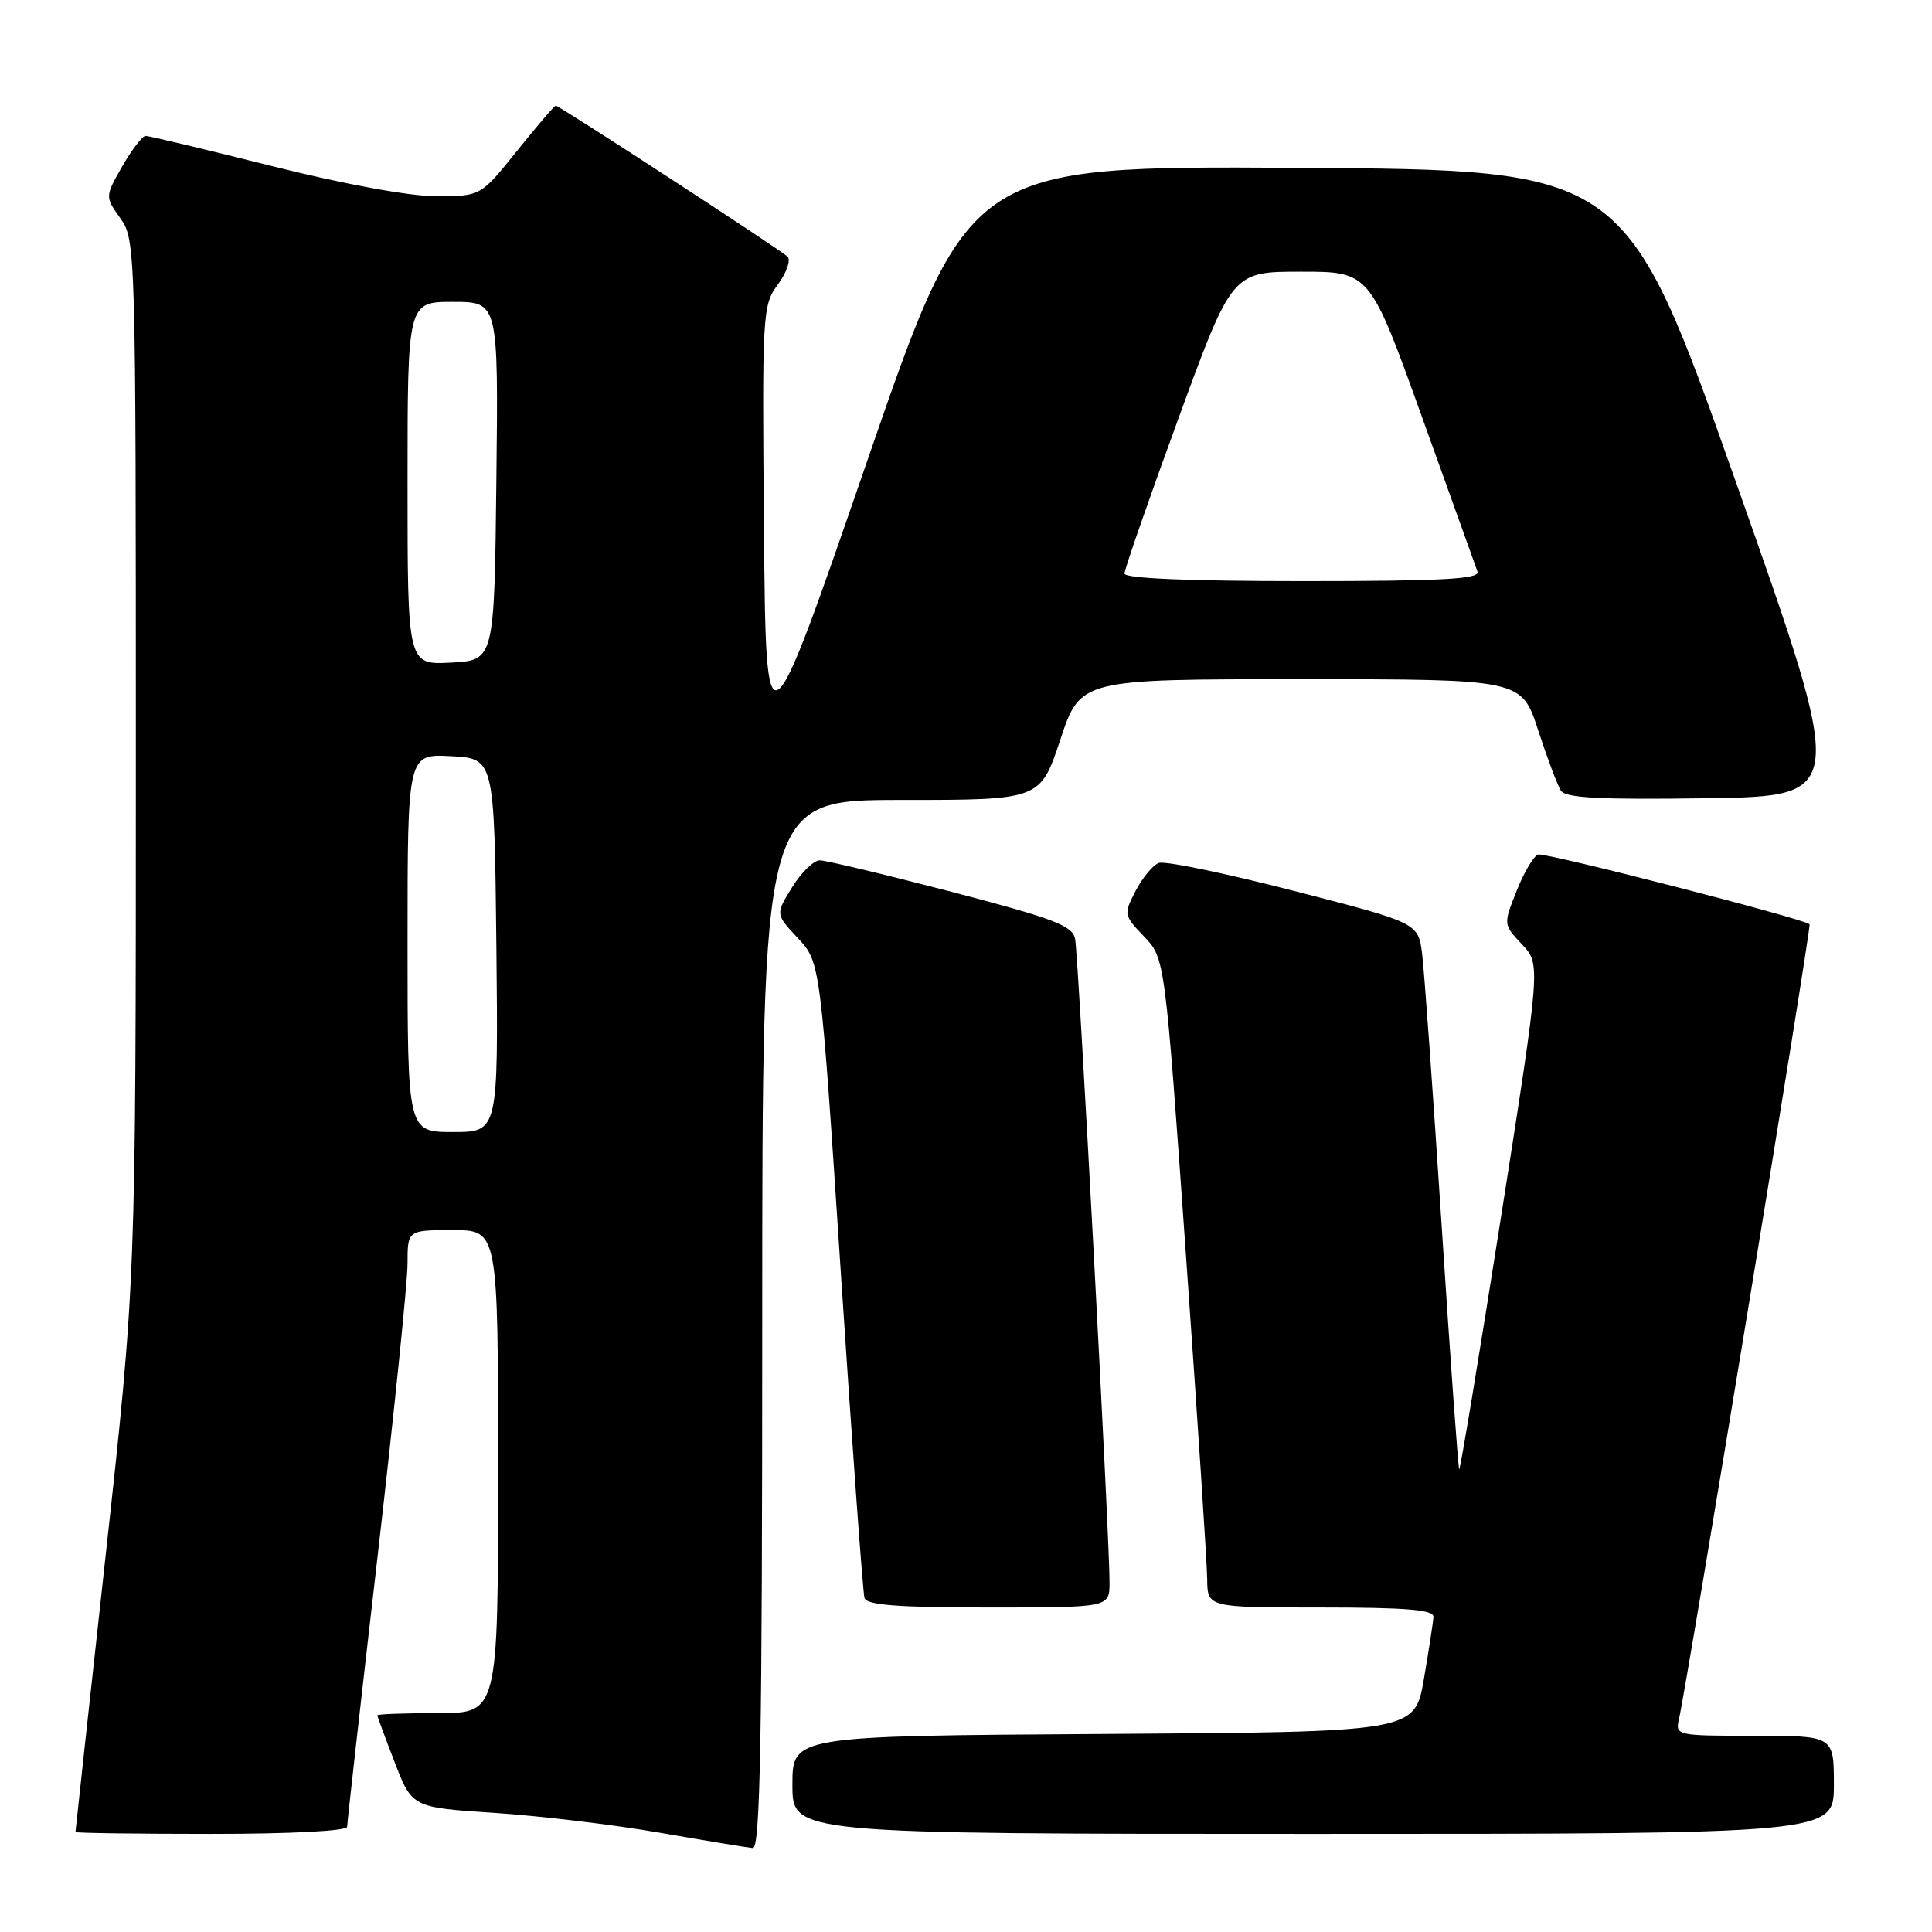 <?xml version="1.0" encoding="UTF-8" standalone="no"?>
<!DOCTYPE svg PUBLIC "-//W3C//DTD SVG 1.1//EN" "http://www.w3.org/Graphics/SVG/1.1/DTD/svg11.dtd" >
<svg xmlns="http://www.w3.org/2000/svg" xmlns:xlink="http://www.w3.org/1999/xlink" version="1.1" viewBox="0 0 256 256">
 <g >
 <path fill="currentColor"
d=" M 101.00 175.50 C 101.00 106.00 101.00 106.00 119.42 106.00 C 137.84 106.00 137.84 106.00 140.50 98.00 C 143.16 90.00 143.16 90.00 172.39 90.00 C 201.61 90.00 201.61 90.00 203.81 96.75 C 205.02 100.46 206.38 104.07 206.83 104.77 C 207.45 105.74 212.03 105.98 226.18 105.77 C 244.72 105.50 244.72 105.50 230.06 64.00 C 215.40 22.50 215.40 22.50 171.90 22.24 C 128.40 21.98 128.40 21.98 114.95 60.96 C 101.50 99.94 101.50 99.94 101.23 70.23 C 100.98 41.34 101.03 40.45 103.09 37.67 C 104.25 36.09 104.82 34.44 104.35 34.00 C 103.33 33.03 74.10 14.00 73.64 14.00 C 73.46 14.00 71.15 16.70 68.50 20.00 C 63.69 26.00 63.69 26.00 57.80 26.00 C 54.25 26.00 45.60 24.41 36.00 22.00 C 27.25 19.80 19.73 18.00 19.29 18.01 C 18.86 18.01 17.47 19.83 16.20 22.04 C 13.91 26.06 13.91 26.06 15.95 28.93 C 17.97 31.76 18.00 32.88 18.00 100.74 C 18.00 169.67 18.00 169.67 14.00 206.09 C 11.80 226.11 10.00 242.61 10.00 242.75 C 10.00 242.89 18.10 243.00 28.00 243.00 C 38.60 243.00 46.00 242.61 46.00 242.06 C 46.00 241.54 47.80 225.54 50.00 206.50 C 52.20 187.46 54.00 169.89 54.00 167.44 C 54.00 163.00 54.00 163.00 60.00 163.00 C 66.00 163.00 66.00 163.00 66.00 195.00 C 66.00 227.00 66.00 227.00 58.00 227.00 C 53.60 227.00 50.00 227.13 50.00 227.29 C 50.00 227.44 51.04 230.26 52.31 233.54 C 54.61 239.50 54.61 239.50 65.56 240.22 C 71.58 240.62 81.45 241.80 87.50 242.86 C 93.55 243.91 99.06 244.82 99.75 244.88 C 100.74 244.98 101.00 230.49 101.00 175.50 Z  M 243.00 236.50 C 243.00 230.00 243.00 230.00 232.48 230.00 C 222.09 230.00 221.97 229.97 222.48 227.75 C 223.55 223.08 240.05 122.71 239.78 122.47 C 238.96 121.72 204.73 112.92 203.81 113.23 C 203.21 113.43 201.93 115.60 200.96 118.05 C 199.19 122.50 199.19 122.50 201.67 125.13 C 204.15 127.77 204.15 127.77 198.88 161.35 C 195.97 179.82 193.49 194.82 193.35 194.69 C 193.22 194.55 192.17 180.05 191.03 162.47 C 189.89 144.89 188.72 128.65 188.44 126.40 C 187.92 122.29 187.92 122.29 171.45 118.05 C 162.38 115.71 154.33 114.04 153.54 114.35 C 152.75 114.65 151.37 116.32 150.47 118.06 C 148.87 121.15 148.90 121.28 151.60 124.10 C 154.36 126.99 154.36 126.99 157.14 166.24 C 158.67 187.84 159.94 207.19 159.96 209.25 C 160.00 213.00 160.00 213.00 175.00 213.00 C 186.37 213.00 189.99 213.30 189.94 214.25 C 189.90 214.94 189.33 218.65 188.67 222.50 C 187.45 229.50 187.45 229.50 146.23 229.76 C 105.00 230.02 105.00 230.02 105.00 236.51 C 105.00 243.00 105.00 243.00 174.00 243.00 C 243.00 243.00 243.00 243.00 243.00 236.50 Z  M 147.02 209.75 C 147.06 204.45 142.90 126.69 142.46 124.42 C 142.11 122.65 139.72 121.74 126.07 118.17 C 117.28 115.88 109.43 114.00 108.62 114.00 C 107.82 114.00 106.17 115.61 104.96 117.57 C 102.75 121.14 102.75 121.14 105.73 124.32 C 108.71 127.50 108.71 127.50 111.44 169.00 C 112.94 191.82 114.34 211.06 114.55 211.75 C 114.84 212.68 119.01 213.00 130.97 213.00 C 147.00 213.00 147.00 213.00 147.02 209.75 Z  M 54.00 124.95 C 54.00 99.90 54.00 99.90 59.75 100.20 C 65.50 100.50 65.50 100.50 65.77 125.25 C 66.03 150.00 66.03 150.00 60.02 150.00 C 54.00 150.00 54.00 150.00 54.00 124.95 Z  M 54.00 64.05 C 54.00 40.00 54.00 40.00 60.02 40.00 C 66.04 40.00 66.04 40.00 65.77 63.75 C 65.50 87.50 65.50 87.50 59.75 87.80 C 54.00 88.10 54.00 88.10 54.00 64.05 Z  M 149.00 76.00 C 149.00 75.44 152.21 66.22 156.13 55.50 C 163.26 36.00 163.26 36.00 172.38 36.00 C 181.50 36.00 181.50 36.00 188.42 55.25 C 192.23 65.84 195.54 75.06 195.78 75.75 C 196.12 76.73 191.06 77.00 172.61 77.00 C 157.46 77.00 149.00 76.64 149.00 76.00 Z "/>
</g>
</svg>